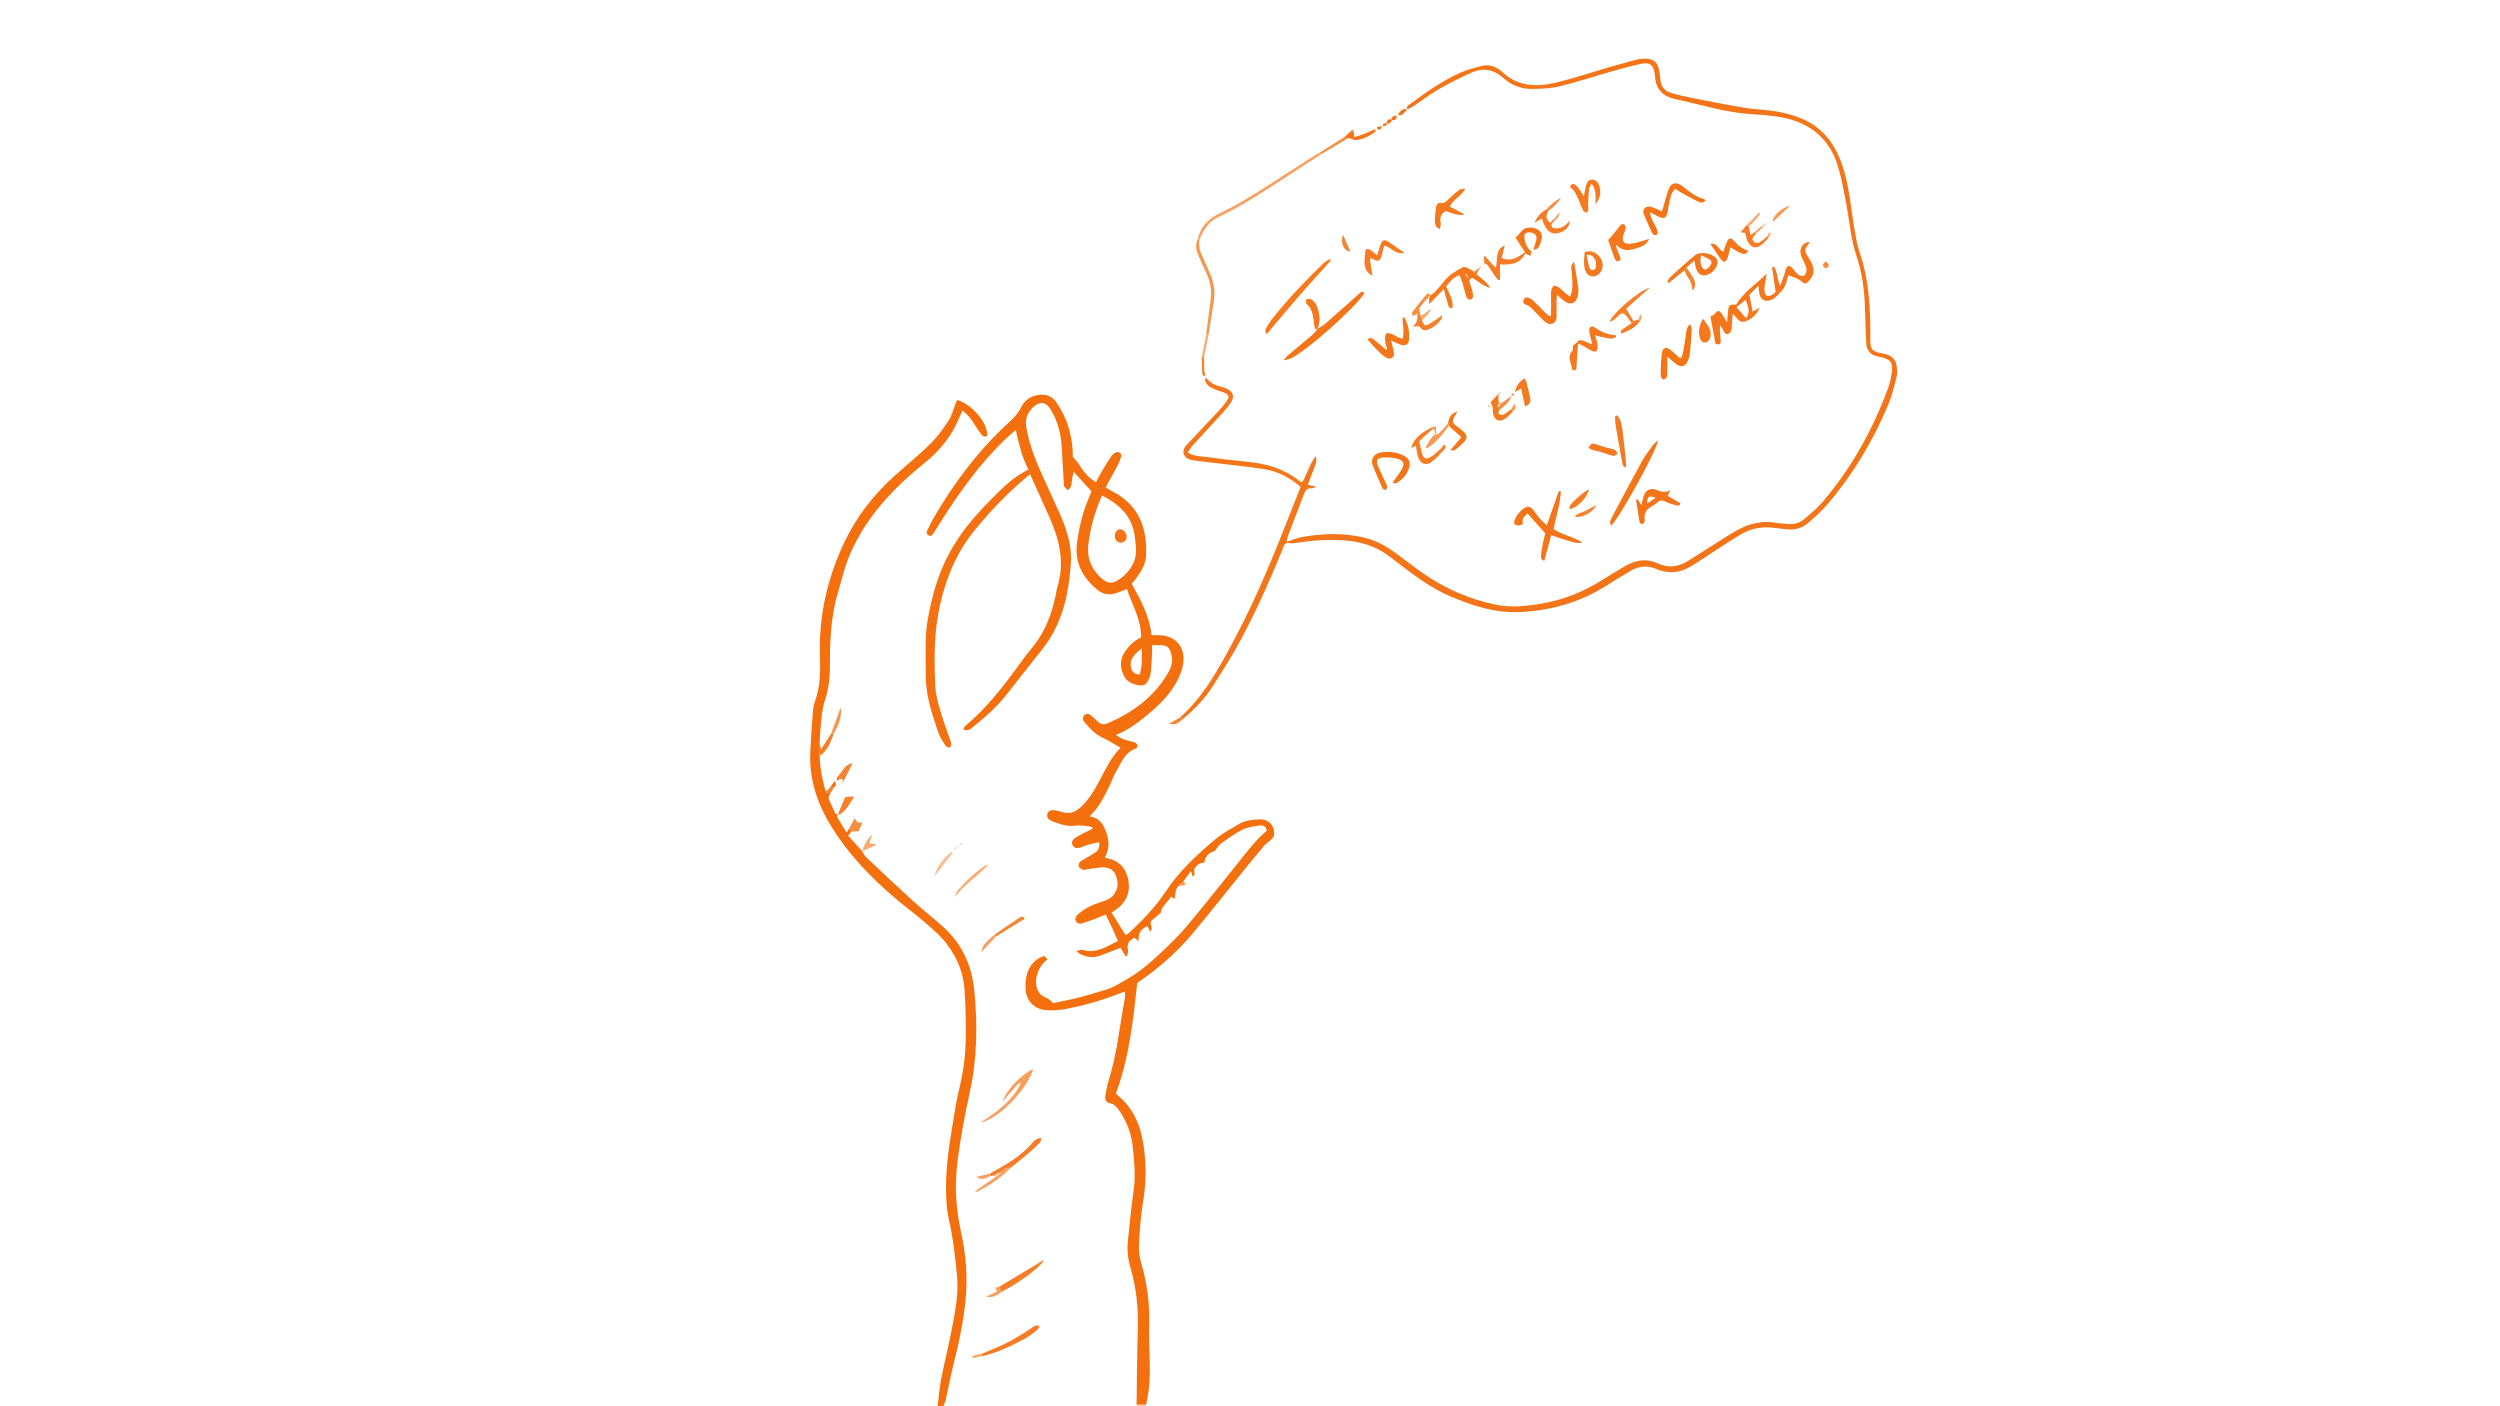 <?xml version="1.0" encoding="UTF-8"?><svg id="Layer_1" xmlns="http://www.w3.org/2000/svg" viewBox="0 0 1920 1080"><defs><style>.cls-1{fill:#f8ab72;}.cls-1,.cls-2,.cls-3,.cls-4,.cls-5,.cls-6,.cls-7,.cls-8,.cls-9,.cls-10,.cls-11,.cls-12,.cls-13,.cls-14,.cls-15,.cls-16,.cls-17,.cls-18,.cls-19,.cls-20,.cls-21,.cls-22,.cls-23{stroke-width:0px;}.cls-2{fill:#f4781c;}.cls-3{fill:#f58431;}.cls-4{fill:#fbd5b9;}.cls-5{fill:#f4791f;}.cls-6{fill:#f7954e;}.cls-7{fill:#f79f5e;}.cls-8{fill:#f47519;}.cls-9{fill:#f8a162;}.cls-10{fill:#f5802a;}.cls-11{fill:#f47518;}.cls-12{fill:#f4781d;}.cls-13{fill:#f4700f;}.cls-14{fill:#f57e27;}.cls-15{fill:#f47a20;}.cls-16{fill:#f79a56;}.cls-17{fill:#f57c23;}.cls-18{fill:#f68e42;}.cls-19{fill:#f57c24;}.cls-20{fill:#f4761a;}.cls-21{fill:#f47111;}.cls-22{fill:#fabe92;}.cls-23{fill:#f4771b;}</style></defs><path class="cls-13" d="M662.22,653.72c.91,1.49,1.56,3.27,2.79,4.43,11.99,11.34,23.98,22.69,36.19,33.79,7.51,6.83,15.56,13.07,23.12,19.85,14.52,13,22.06,29.87,23.93,48.77,2.62,26.43,2.22,52.86-3.6,79.08-3.77,16.99-6.93,34.17-9.19,51.42-2.36,18.05-1.6,36.1,2.39,54.09,3.86,17.41,5.47,35.23,3.71,53.06-1.57,15.89-4.68,31.57-8.66,47.08-2.48,9.66-4.25,19.49-6.44,29.23-.42,1.88-1.33,3.66-2.01,5.48h-4.36c.88-6.99,1.38-14.06,2.73-20.96,2.65-13.54,6.06-26.92,8.6-40.48,2.31-12.29,4.71-24.61,3.66-37.3-1.28-15.4-3.13-30.69-6.57-45.79-1.28-5.6-1.61-11.48-1.85-17.25-.86-20.46,2.59-40.54,5.92-60.6,1.13-6.8,2.26-13.62,3.87-20.32,3.08-12.77,5.04-25.7,5.21-38.8.17-12.7,0-25.44-.88-38.1-.66-9.43-3.28-18.7-8.09-26.93-3.17-5.43-6.88-10.79-11.36-15.15-7.13-6.95-14.89-13.3-22.75-19.46-22.89-17.94-43.56-38-59.22-62.65-11.2-17.63-17.97-36.87-17.09-58.15.44-10.52,1.24-21.02,2.03-31.52.2-2.69.69-5.46,1.61-7.99,4.01-11.01,4.18-22.37,3.79-33.87-1.06-31.1,5.59-60.76,18.93-88.63,9.22-19.26,22.28-36.13,38.28-50.51,9.31-8.36,19.05-16.27,27.96-25.04,5.25-5.17,9.56-11.4,13.67-17.57,2.26-3.38,3.24-7.62,4.79-11.47.59-1.46,1.15-2.92,1.71-4.35,12.04,3.74,23.73,17.91,23.14,27.65-2.02,1.32-3.5.17-4.63-1.3-1.76-2.29-3.43-4.68-4.91-7.17-2.52-4.24-5.56-7.97-9.43-11.06-2.55,5.43-4.62,10.84-7.51,15.76-5.55,9.47-12.87,17.49-21.44,24.41-24.3,19.61-45.45,41.89-57.82,71.1-3.79,8.96-5.96,18.63-8.77,28-5.6,18.67-6.36,37.92-6.31,57.2.03,9.19-1.04,18.04-4.02,26.76-1.39,4.07-1.94,8.49-2.43,12.8-.7,6.13-.98,12.3-1.45,18.46-.2,2.03-.56,4.07-.57,6.1,0,1.58.41,3.16.64,4.74.13,9.02,2,17.76,4.29,26.43.34,2.6,2.45,1.77,3.99,2.06-1.33,1.84-1.91,3.64-.75,5.92,1.63,3.2,2.9,6.58,4.47,9.81.22.46,1.28.52,1.95.77,0,0-.13-.16-.13-.16-.12.79-.6,1.8-.29,2.34,2.05,3.56,4.26,7.03,7.14,11.67.96-1.6,1.5-2.48,2.03-3.37.5.89,1.01,1.78,1.51,2.67-.74.96-1.48,1.93-2.4,3.12,3.65,4,7.26,7.95,10.86,11.91l-.02-.02Z"/><path class="cls-4" d="M880.25,1078.72c.05.43.1.85.14,1.28h-7.63l.11-1.24c2.46-.01,4.92-.03,7.38-.04Z"/><path class="cls-13" d="M880.25,1078.72c-2.46.01-4.92.03-7.38.04.31-19.43.37-38.86.99-58.28.52-16.14-1.27-31.9-5.79-47.37-1.91-6.53-2.61-13.16-1.85-19.94,1.4-12.45,2.34-24.96,4.24-37.33,1.86-12.05.68-23.87-.59-35.8-1.07-10.04-4.78-18.93-10.33-27.19-1.76-2.62-3.71-4.87-7.04-5.57-3.05-.64-4.14-2.86-3.63-5.73.7-3.93,1.35-7.9,2.55-11.69,6.42-20.37,8.41-41.6,12.31-62.46.33-1.75.22-3.57.35-5.87-1.55.52-2.68.85-3.77,1.27-14.07,5.47-28.48,9.8-43.35,12.36-4.43.76-9.07.93-13.56.63-9.09-.6-15.39-7.33-15.77-16.41-.35-8.47,1.09-16.36,8.17-22.08,1.38-1.11,3-2.04,4.66-2.67,1.65-.63,2.04-.24,4.13,2.23-6.49,4.07-10.55,14.47-8.27,21.79,1.05,3.37,3.04,6.08,6.65,7.4,2.05.75,3.89,2.09,5.77,4.32,6.19-1.29,12.44-2.35,18.55-3.92,7.72-1.99,15.36-4.31,22.99-6.65,5.2-1.6,9.66-4.62,14.37-7.28,10.23-5.79,18.97-13.23,27.35-21.19,6.96-6.62,13.9-13.36,20.06-20.71,13.41-16.01,26.31-32.45,39.42-48.71,6.71-8.32,12.99-17.01,21.36-23.84-.44-3.53-2.87-4.47-5.48-4.07-4.43.68-9.16,1.19-13.06,3.15-5.95,2.99-11.39,7.06-16.88,10.91-1.51,1.06-2.42,2.98-3.63,4.48-.39.48-.8,1.15-1.31,1.27-4.59,1.13-6.84,4.23-7.53,8.64-1.4.32-3.02.29-4.1,1.04-1.43.99-2.85,2.43-3.49,3.99-.54,1.31.06,3.09.15,4.66-.47.35-.93.69-1.4,1.04-.41-1.14-.83-2.27-1.49-4.1-2.2,2.97-3.79,5.12-5.38,7.27-1.28,1.31-2.56,2.62-3.84,3.93-3.02,2.55-2.51,6.45-3.26,9.99-1.23-.67-1.99-1.09-2.96-1.62-2.31,4.68-7.46,7.59-7.59,12.28-3.17,2.65-5.69,4.76-7.66,6.41-1.08,3.15,2.15,5.51-.58,8.19-.77-1.55-1.44-2.91-2.17-4.38-4.37,2.32-7.53,5.32-6.53,11.58-1.72-1.24-2.63-1.89-3.5-2.51-3.87,1.97-5.97,4.61-4.85,9.23.36,1.49-.48,3.26-.77,4.91-.37.02-.73.04-1.1.06-1.27-2.16-2.54-4.32-3.83-6.51-5.54,2.13-10.56,4.1-15.62,6-5.26,1.98-10.35,1.23-15.28-1.15-.75-.36-1.35-1.01-3.07-2.35,2.32-.48,3.7-1.23,4.74-.91,10.27,3.2,18.17-2.42,27.21-6.86-1.57-3.56-2.95-6.83-4.45-10.04-1.52-3.29-3.15-6.52-4.97-10.26-2.46,1.02-5.05,2.18-7.69,3.18-3.39,1.28-6.79,2.54-10.26,3.59-1.78.54-3.71.5-4.8-1.46-1.19-2.14-.23-3.87,1.36-5.3,5.23-4.71,11.44-7.65,18.1-9.68,3.52-1.07,6.83-2.23,9.27-5.28,3.87-4.83,3.93-10.1,1.71-15.39-2.03-4.84-6.41-6.18-11.28-5.81-3.59.28-7.15.94-10.73,1.43-1.07.15-2.29.66-3.18.33-1.22-.46-2.63-1.37-3.14-2.47-.4-.86.12-2.56.82-3.4.88-1.05,2.36-1.6,3.59-2.35,2.64-1.59,5.3-3.13,7.91-4.77,2.7-1.69,3.85-4.15,3.32-8.13-2.92.65-5.7,1.15-8.4,1.9-2.09.58-4.07,1.54-6.14,2.21-2.25.73-4.38.56-5.78-1.62-1.17-1.82-.52-4.25,2.16-5.99,3.17-2.05,6.67-3.61,10.06-5.32,1.09-.55,2.27-.92,3.54-2.32-1.43-.44-2.84-1.14-4.29-1.26-3.25-.28-6.6-.74-9.79-.29-6.29.89-11.79-1.41-17.42-3.41-.34-.12-.68-.27-.99-.45-2.05-1.18-3.57-2.78-2.69-5.3.85-2.43,2.99-3.09,5.33-2.74,1.97.29,3.94.72,5.82,1.35,5.4,1.82,9.81.4,14-3.32,6.26-5.56,10.44-12.56,14.33-19.73,4.85-8.93,8.88-18.32,16.66-26.23-4.98-2.85-9.32-5.76-14-7.9-5.7-2.61-9.61-7.08-13.52-11.59-1.9-2.18-1.67-4.5.05-5.79,2.05-1.54,3.75-.53,5.34.89,1.62,1.46,3.22,2.95,4.84,4.4,2.06,1.85,4.35,2.49,7.02,1.35,19.34-8.24,35.7-20.09,46.58-38.52,2.86-4.84,4.33-9.98,2.45-15.63-1.54-4.63-3.06-5.86-7.83-6.02-1.97-.07-3.94-.01-6.69-.01,0,2.42.08,4.35-.02,6.26-.26,5.07-.43,10.15-1,15.19-.24,2.09-1.23,4.17-2.19,6.1-1.13,2.28-3.21,3.75-5.75,3.41-5.16-.69-10.16-2.32-12.65-7.34-3.07-6.21-3.37-12.62.81-18.62,3.15-4.51,6.82-8.5,12.37-10.88.27-13.56-6.81-24.87-10.85-37.18-3.44,1.27-6.41,2.57-9.5,3.44-4.64,1.29-8.91.46-12.8-2.62-12.18-9.67-18.26-21.84-15.91-37.63,1.72-11.54,4.39-22.82,9.07-33.56.72-1.65,1.32-3.34,1.85-4.72-4.53-5.01-8.86-9.78-13.46-14.87-.3.9-.79,1.92-.98,3-.46,2.68-.58,5.45-1.26,8.07-.29,1.13-1.64,1.99-2.51,2.97-.92-1.01-2-1.92-2.69-3.07-.42-.7-.25-1.77-.31-2.68-.53-9.07-1.04-18.13-1.59-27.2-.62-10.3-3-20.1-8.43-28.99-3.86-6.32-8.95-6.61-14.17-1.18-4.23,4.41-5.61,9.12-4.52,15.34,2.07,11.76,6.21,22.75,10.98,33.56,4.62,10.46,9.58,20.78,14.23,31.22,5.52,12.39,9.84,25.34,8.93,38.95-1.61,24-6.62,47.11-22.28,66.58-9.11,11.32-17.99,22.83-26.97,34.26-7.46,9.5-16.45,17.42-25.79,24.96-1.98,1.59-4.09,3.76-7.57,1.87.46-.9.65-1.85,1.22-2.33,16.33-13.63,29.27-30.23,41.65-47.34,3.19-4.41,6.45-8.8,9.94-12.98,9.81-11.76,15.04-25.54,18.15-40.3.49-2.31.74-4.69,1.43-6.93,5.66-18.54,1.29-35.91-6.19-52.89-4.9-11.12-9.98-22.17-14.98-33.25-.42-1.24-.84-2.47-1.27-3.71-4.9-9.18-7.23-19.22-9.64-30.19-2.73,2.38-4.93,4.15-6.97,6.09-20.06,19.02-36.01,41.29-50.72,64.52-1.55,2.45-3.02,4.97-4.68,7.35-1.16,1.67-2.17,4.61-4.85,2.87-2.47-1.6-.59-3.92.3-5.8,1.25-2.62,2.54-5.23,4-7.74,14.59-25.1,31.76-48.25,52.64-68.48,5.12-4.96,10.77-9.04,14.1-15.83,2.44-4.96,6.83-8.88,13.02-9.81,5.95-.89,11.03.57,14.33,5.61,2.96,4.52,5.72,9.31,7.66,14.33,3.49,9.03,5,18.56,4.96,27.5,1.97,2.35,3.75,3.99,4.93,5.99,3.41,5.8,7.63,10.49,12.87,13.52,1.51-2.81,2.95-5.68,4.57-8.44,2.2-3.75,4.45-7.48,6.88-11.09.88-1.32,2.18-2.55,3.57-3.27.93-.48,2.57-.35,3.51.19.65.37,1.13,2.03.87,2.85-.81,2.57-1.85,5.11-3.1,7.5-2.52,4.83-5.24,9.55-7.86,14.32-.26.47-.37,1.02-.74,2.06,1.58.94,3.19,2.02,4.9,2.9,20.28,10.36,26.83,27.98,25.86,49.37-.31,6.73-3.88,12.39-7.8,17.71-.96,1.31-2.1,2.5-3.25,3.85,6.8,12.41,13.71,24.78,15.25,39.55,1.83,0,3.42.01,5,0,12.81-.12,20.88,8.37,19.41,21.17-.5,4.38-2.19,8.8-4.16,12.8-5.5,11.14-14.22,19.65-23.68,27.43-7.16,5.88-14.48,11.54-23.86,15.15,3.67,3.04,7.44,3.93,11.15,4.97,1.21.34,2.56.42,3.63,1.01,2.19,1.21,2.36,3.9.12,4.69-8.12,2.86-10.61,10.42-14.42,16.8-2.32,3.87-3.79,8.24-5.8,12.31-3.93,7.95-7.73,15.99-15.01,22.84,8.38,1.15,11.04,6.91,13.2,13.27,2.15,6.35,1.85,12.44-1.46,18.48,10.27,1.61,16.27,7.28,18.05,17.24,2.04,11.42-3.14,19.23-12.88,24.84,3.63,5.83,7.15,11.47,10.84,17.39,1-.69,2.11-1.26,2.97-2.08,10.18-9.63,19.96-19.62,27.73-31.37,10.45-15.8,24.14-28.56,38.55-40.53,5.4-4.48,11.78-7.81,17.87-11.39,4.99-2.93,10.71-3.48,16.33-3.57,6.82-.11,11.54,5.62,10.45,12.31-.18,1.1-1.06,2.22-1.9,3.03-1.79,1.72-4.04,3-5.63,4.87-5.31,6.21-10.43,12.58-15.58,18.93-12.81,15.81-25.43,31.77-38.42,47.42-12.01,14.47-25.91,26.96-41.42,37.63-.89.61-1.72,1.32-2.07,1.59-3.15,29.21-6.3,57.86-16.45,84.86,11.38,9.04,17.57,20.5,20.25,33.87,3.28,16.35,3.45,32.73.68,49.28-1.82,10.89-2.58,22-3.16,33.05-.25,4.79.54,9.85,1.9,14.48,4.73,16.03,6.46,32.32,5.97,48.99-.27,9.07.27,18.16.46,27.24.23,10.75-.37,21.42-2.84,31.93ZM846.38,380.52c-5.61,12.6-9.08,24.9-10.56,37.78-1.14,9.92,2.18,18.16,9.23,25.02,5.13,4.98,9.11,5.59,14.91,1.37,8.19-5.97,13.3-13.79,12.43-24.48-.23-2.89-.56-5.77-.95-8.65-2.06-15.18-11.72-24.18-25.05-31.04ZM876.79,497.89c-5.33,4.52-9.5,8.16-8.19,14.78.69,3.48,2.88,5.06,6.6,5.47,2.02-6.33,1.88-12.65,1.59-20.24Z"/><path class="cls-8" d="M988.28,416.02c4.12-1.27,8.15-3.03,12.36-3.72,16.61-2.73,33.21-3.29,49.68,1.31,8.38,2.34,15.64,6.7,22.52,11.83,6.56,4.88,13.01,9.91,19.71,14.6,17.02,11.9,35.71,20.07,56.06,24.32,11.76,2.46,23.49,1.23,35.19-.78,16.87-2.9,32.43-9.08,46.86-18.28,5.82-3.71,11.74-7.26,17.71-10.71,7.98-4.6,16.19-5.91,24.96-1.85,7.63,3.53,15.26,2.79,22.41-1.55,5.9-3.57,11.64-7.41,17.48-11.07,6.92-4.34,13.72-8.89,20.85-12.87,9.25-5.17,19.18-7.6,29.89-5.73,3.03.53,6.14.66,9.22.93,4.75.41,9.14-.87,12.69-3.92,4.94-4.25,10.03-8.49,14.23-13.44,21.97-25.89,38.2-55.17,49.93-86.95,1.61-4.37,2.56-9.11,2.99-13.76.56-6.03-1.36-8.19-7.13-9.76-1.4-.38-2.82-.68-4.24-1-5.33-1.21-8.12-4.62-8.37-9.99-.41-8.89-.69-17.79-.98-26.69-.44-13.67-2.02-27.15-6.46-40.19-4.42-12.98-5.4-26.66-7.89-40.03-1.79-9.62-3.52-19.33-6.32-28.68-6.52-21.83-21.83-34.08-43.96-38.03-5.88-1.05-11.87-1.71-17.84-2-13.67-.68-27.02-3.08-40.24-6.47-7.91-2.03-15.89-3.78-23.83-5.64-8.82-2.06-13.89-7.42-14.69-16.59-.09-1.09-.19-2.17-.37-3.25-1-6.11-3.75-8.42-9.8-7.15-7.62,1.6-15.16,3.67-22.65,5.79-13.43,3.81-26.7,8.25-40.26,11.56-6.95,1.69-14.36,1.94-21.57,2.04-8.26.11-15.78-2.9-21.9-8.44-7.51-6.8-15.83-7.95-24.72-3.95-8.58,3.86-17.02,8.11-25.17,12.8-6.59,3.8-12.64,8.54-18.97,12.79-1.44.97-3.08,1.64-4.63,2.44-.24-.56-.84-1.32-.66-1.63.44-.75,1.18-1.37,1.9-1.9,12.73-9.39,25.57-18.65,40.18-24.95,5.11-2.2,10.61-3.68,16.05-4.92,5.02-1.14,9.7.44,13.84,3.5.15.11.3.21.43.34,12.46,12.43,27.62,12.7,43.21,8.83,13.89-3.45,27.51-7.99,41.27-11.99,6.27-1.82,12.58-3.5,18.87-5.24.7-.19,1.4-.42,2.12-.52,10.42-1.32,15.45.32,16.62,12.15.11,1.08.2,2.17.29,3.26.42,5.27,3.09,8.96,8.14,10.46,5.03,1.49,10.17,2.69,15.32,3.71,13.71,2.7,27.41,5.46,41.19,7.73,8.23,1.36,16.67,1.41,24.87,2.87,6.55,1.17,13.13,2.99,19.26,5.56,13.53,5.68,22.7,15.96,28.52,29.34,4.83,11.11,6.87,22.92,8.73,34.77,1.15,7.36,1.97,14.77,3.26,22.1.97,5.53,1.92,11.15,3.75,16.43,6.52,18.83,8.06,38.3,8.22,57.99.03,3.81-.15,7.64.06,11.44.26,4.74,1.73,6.35,6.35,7.55,1.76.46,3.56.73,5.32,1.18,4.66,1.19,7.76,4.03,8.46,8.86.39,2.65.74,5.55.1,8.08-1.86,7.37-3.58,14.89-6.52,21.86-11.7,27.79-27,53.49-46.63,76.45-4.46,5.21-9.64,9.87-14.85,14.36-4.89,4.22-10.84,5.71-17.32,4.8-3.06-.43-6.14-.66-9.2-1.04-8.55-1.05-16.76.24-24.22,4.51-7.08,4.05-13.86,8.64-20.73,13.05-6.11,3.92-12.08,8.06-18.28,11.84-8.6,5.25-17.74,6.24-27.09,2.19-6.95-3.01-13.42-2.23-19.73,1.59-6.37,3.86-12.8,7.61-19.08,11.6-19.99,12.68-42.07,18.74-65.45,19.91-18.89.94-36.58-4.68-53.74-12.05-13.13-5.64-24.7-13.8-35.97-22.42-3.9-2.98-7.76-6.01-11.7-8.92-10.11-7.47-21.65-10.82-34.03-11.66-12.94-.88-25.76.11-38.54,2.18-1.69.27-3.48-.11-5.23-.19,0-.34-.04-.68-.1-1.01Z"/><path class="cls-20" d="M988.28,416.02c.06.33.09.67.1,1.01-2.55.76-2.71,3.2-3.49,5.13-10.87,26.7-22.67,52.96-36.91,78.05-5,8.82-10.59,17.3-15.96,25.91-6.39,10.24-14.64,18.79-23.96,26.36-.55-.53-1.1-1.06-1.65-1.6,18.52-16.55,29.91-38.12,41.4-59.52,17.53-32.67,31.26-67.04,44.77-101.5,2.05-5.23,4.14-10.44,6.3-15.87-8.03-6.99-17.08-11.89-27.47-13.59-11.44-1.87-23.01-2.97-34.52-4.38-5.94-.73-11.9-1.29-17.82-2.15-3.73-.54-8.18-.76-9.77-4.78-1.78-4.49,2.11-7.36,4.73-10.21,7.11-7.76,14.45-15.31,21.62-23.03,2.34-2.52,4.62-5.14,6.58-7.96,2.19-3.14,1.64-4.76-1.93-6.3-2.49-1.07-5.2-1.64-7.67-2.75-3.16-1.41-6.24-3.11-7.24-6.81-.16-.58.52-1.38.81-2.08,2.67,3.61,6.29,5.68,10.6,6.78,2.1.53,4.22,1.19,6.13,2.19,4.06,2.13,5.15,5.67,2.79,9.59-1.67,2.78-3.78,5.35-5.96,7.75-7.69,8.47-15.54,16.81-23.25,25.27-1.53,1.68-2.72,3.68-4.24,5.78,3.17,2.52,6.47,2.73,9.61,3.12,12.25,1.52,24.5,3.06,36.78,4.28,14.59,1.45,28.09,5.57,39.65,14.95.4.33.97.45,1.7.77,4.02-6.09,5.25-13.69,10.56-20.11,1.32,4.9-1.09,8.13-2.21,11.56-1.12,3.41-2.54,6.71-3.96,10.43,2.15.48,3.83.86,6.75,1.52-2.02.67-2.9,1.27-3.73,1.19-3.29-.3-4.79,1.28-5.89,4.25-3.97,10.72-8.22,21.34-12.28,32.03-.56,1.47-.65,3.12-.95,4.69Z"/><path class="cls-21" d="M789.84,360.38c.42,1.24.84,2.48,1.27,3.71-15.37,12.73-29.23,26.91-41.94,42.32-14.11,17.09-22.36,36.61-27.2,58.04-4.74,21-4.71,42.18-3.61,63.4.35,6.78,2.55,13.53,4.47,20.13,2.13,7.31,4.97,14.4,7.35,21.64.39,1.19.55,3.18-.12,3.83-1.49,1.44-3.27.23-4.13-1.12-1.94-3.04-4.02-6.14-5.19-9.5-5.02-14.4-9.89-28.81-9.75-44.42.13-14.33-.98-28.71,1.55-42.93,3.13-17.58,7.91-34.67,16.43-50.51,8.16-15.18,19.12-28.23,31.17-40.38,7.53-7.59,14.86-15.48,24.27-20.91,1.83-1.06,3.63-2.19,5.44-3.29Z"/><path class="cls-9" d="M1014.72,118.43c-9.85,6.41-19.67,12.86-29.55,19.21-16.13,10.38-32.06,21.09-49.56,29.15-7.41,3.41-11.37,9.8-14.26,17.04-.52-.03-1.05-.05-1.57-.08,2.05-9.17,7.73-15.48,15.98-19.45,14.6-7.02,28.31-15.54,41.87-24.32,10.06-6.51,20.11-13.03,30.19-19.51,1.82-1.17,3.76-2.15,5.64-3.22.42.39.84.78,1.26,1.17Z"/><path class="cls-7" d="M752.91,862.22c12.53-8.13,24.66-16.66,31.33-30.7-3.52.89-4.99,4.15-7.25,6.44-2.25,2.28-4.19,4.88-6.83,8.01,1.92-8.06,14.42-21.03,23.33-24.96-3.28,13.45-25.49,38.19-40.58,41.21ZM786.2,829.11c.11-.1.3-.19.3-.3,0-.1-.17-.22-.27-.33-.11.15-.22.3-.33.45.1.06.2.12.3.18Z"/><path class="cls-6" d="M919.78,183.75c.52.03,1.05.05,1.57.08-.97,3.86-.34,7.52,1.27,11.1,2.3,5.11,4.54,10.26,6.76,15.41,2.78,6.45,3.99,13.16,2.95,20.15-1.3,8.76-2.71,17.5-4.07,26.25-.64,0-1.27,0-1.91,0,1.14-8.79,2.17-17.6,3.44-26.38,1.04-7.25-.26-14.05-3.29-20.62-2.05-4.44-4.09-8.88-6.03-13.37-1.77-4.09-2.66-8.29-.69-12.61Z"/><path class="cls-17" d="M753.96,1039.77c2.99-1.27,5.96-2.59,8.97-3.81,10.3-4.18,19.91-9.59,29.07-15.89,1.62-1.11,3.27-3.1,6.48-1.58-.93,1.3-1.5,2.6-2.49,3.36-2.86,2.22-5.72,4.55-8.89,6.25-10.56,5.65-21.3,10.92-33.12,13.53,0-.62-.02-1.24-.03-1.86Z"/><path class="cls-19" d="M760.46,901.22c3.15-1.79,6.33-3.54,9.45-5.38,7.99-4.72,15.61-9.89,21.87-16.92,1.9-2.13,3.8-4.88,8.06-4.84-.49,1.46-.54,2.82-1.24,3.51-3.08,3.06-6.27,6.02-9.58,8.83-4.26,3.63-8.67,7.08-13.02,10.61-2.37-.68-4.24.12-5.75,1.96-.38.36-.76.71-1.14,1.07l.03-.03c-1.54.61-3.08,1.23-4.62,1.84.07.69.15,1.38.22,2.08l-.16-.05c-1.08-2.28-2.75-.56-4.16-.62,0-.69.02-1.37.03-2.06Z"/><path class="cls-14" d="M767.01,988.45c11.33-6.82,22.66-13.64,34-20.44.05-.03.27.22.4.33-2.93,5.26-18.29,16.62-32.21,23.84-.73-1.24-1.47-2.49-2.2-3.73Z"/><path class="cls-10" d="M643.38,625.4s.13.16.13.16c1.69-4.1,3.26-8.26,5.13-12.27.7-1.5,1.03-1.35,7.4-1.55-3.35,5.28-5.85,10.55-11.08,13.76-.37.23-1.05-.06-1.58-.1Z"/><path class="cls-1" d="M733.22,689.13c.74-1.74,1.11-3.79,2.27-5.17,6.23-7.34,13.3-13.82,21.2-19.36.51-.35,1.21-.42,2.09-.25-8.19,8.55-18.32,15.05-25.56,24.77Z"/><path class="cls-3" d="M763.65,717.91c6.26-4.3,12.48-8.67,18.83-12.83,1.32-.87,3.27-1.97,4.55.5-7.44,4.59-14.77,9.1-22.09,13.61-.43-.43-.86-.85-1.29-1.28Z"/><path class="cls-14" d="M629.57,580.57c-.23-1.58-.65-3.16-.64-4.74.01-2.04.36-4.07.57-6.1.26,1.49.52,2.98,1.01,5.82,3.1-4.83,5.51-8.58,7.92-12.33.67-.02,1.33-.04,2-.06-2.41,6.56-4.69,13.2-10.86,17.42Z"/><path class="cls-9" d="M770.25,899c1.51-1.84,3.38-2.64,5.75-1.96-7.16,7.63-15.91,13.06-24.96,18.08-.49.27-1.27.04-2.61.04,5.79-4.03,10.97-7.64,16.16-11.26,0,0,.16.05.16.05.34-.24.68-.48,1.02-.72,1.13-1.06,2.25-2.13,3.38-3.19,0,0-.03.03-.03.03.38-.36.76-.71,1.14-1.07Z"/><path class="cls-3" d="M646.62,592.32c1.81-2.79,3.74-5.44,8.29-6.25-2.92,5.75-5.46,10.77-8.18,16.12.27-1.12.63-1.91.62-2.69-.02-1.72-1.2-1.37-2.28-1.11-.72-.46-1.45-.93-2.17-1.39.96-1.2,1.92-2.41,2.88-3.61.31.56.61,1.12.92,1.68.29-.21.84-.5.81-.61-.23-.74-.58-1.44-.89-2.15Z"/><path class="cls-18" d="M653.77,638.72c-.5-.89-1.01-1.78-1.51-2.67,1.44-2.64,2.88-5.28,4.32-7.92.77,2.74,2.18,4.25,5.73,3.61-1.26,2.93-2.07,4.82-2.85,6.63-2.18.13-3.94.24-5.7.35Z"/><path class="cls-8" d="M1055.96,99.18c.15.68.62,1.82.39,1.99-4.41,3.16-9.14,5.8-14.61,6.38-1.71.18-3.55-.89-6.24-1.64-.13.08-1.17.72-2.2,1.36-.12-.76-.24-1.52-.37-2.28,1.48-1.39,2.96-2.78,4.44-4.16.75,0,1.5.01,2.25.02.14,1.22.28,2.44.51,4.4,2.33-.7,4.51-1.21,6.56-2.02,3.14-1.24,6.19-2.69,9.27-4.05Z"/><path class="cls-6" d="M640.43,563.16c-.67.02-1.33.04-2,.06,2.29-6.35,4.58-12.71,7.17-19.91,1.2,5.64-.89,12.88-5.18,19.85Z"/><path class="cls-18" d="M1032.93,104.99c.12.76.24,1.52.37,2.28-6.19,3.72-12.38,7.44-18.57,11.16-.42-.39-.84-.78-1.26-1.17,6.49-4.09,12.98-8.18,19.47-12.27Z"/><path class="cls-1" d="M662.24,653.74c1.25-4.98,3.72-9.33,7.72-13.05-.74,2.2-1.47,4.4-2.35,7.03,1.66.17,3.23.33,4.8.48.07.31.15.62.22.93-3.47,1.53-6.94,3.06-10.41,4.59,0,0,.02.02.02.02Z"/><path class="cls-22" d="M731.97,653.82c-.46.96-.64,1.62-1.02,2.11-4.32,5.63-8.67,11.23-13.19,17.07.93-6.55,8.02-16.2,14.21-19.18Z"/><path class="cls-1" d="M926.36,256.73c.64,0,1.27,0,1.91,0-1.18,5.87-2.37,11.74-3.55,17.61-.58-.04-1.17-.08-1.75-.11l3.4-17.51Z"/><path class="cls-7" d="M767.01,988.45c.73,1.24,1.47,2.49,2.2,3.73-3.37,2.67-6.93,4.78-11.77,3.64,2.77-1.35,5.54-2.71,8.33-4.07-.59-1.05-1.01-1.81-1.63-2.93,1.17-.15,2.02-.27,2.87-.38Z"/><path class="cls-7" d="M763.65,717.91c.43.43.86.85,1.29,1.28-3.65,3.92-7.3,7.84-11.24,12.08.36-4.37,2.71-7.41,9.95-13.37Z"/><path class="cls-9" d="M760.46,901.22c0,.69-.02,1.37-.03,2.06-3.45,1.65-6.89,3.6-10.5.51,3.64-.89,7.08-1.73,10.53-2.56Z"/><path class="cls-3" d="M906.41,550.89c.55.53,1.1,1.06,1.65,1.6-2.55,2.43-5.18,4.62-10.18,3.33,3.42-1.97,5.97-3.45,8.53-4.93Z"/><path class="cls-3" d="M922.96,274.23c.58.04,1.17.08,1.75.11.07,3.6.15,7.2.22,10.79-.58.06-1.17.13-1.75.19-.07-3.7-.15-7.4-.22-11.1Z"/><path class="cls-1" d="M753.96,1039.77c0,.62.02,1.24.03,1.86-2.34.51-4.69,1.01-7.03,1.52l-.29-1.18c2.1-1.64,4.69-1.94,7.29-2.19Z"/><path class="cls-16" d="M905.38,680.27c1.28-1.31,2.56-2.62,3.84-3.93.39,1.06.78,2.12,1.17,3.18-.95.25-1.9.57-2.87.73-.7.12-1.43.02-2.15.02Z"/><path class="cls-3" d="M637.84,609.06c-1.53-.29-3.64.54-3.99-2.06,2.57,1.12,2.38-1.9,3.8-2.52.91.16,1.82.33,2.72.49-.85,1.36-1.69,2.72-2.54,4.08Z"/><path class="cls-8" d="M1080.53,84.48c-1.28,1.27-2.56,2.55-3.85,3.82-.79.04-1.58.09-3.07.17,1.33-3.25,3.34-4.53,5.98-5,.25-.04.62.66.94,1.01Z"/><path class="cls-8" d="M1069.04,92.11c-1.12,2.82-2.25,3.39-4.36,2.18,1.17-2.79,2.26-3.34,4.36-2.18Z"/><path class="cls-13" d="M640.38,604.98c-.91-.16-1.82-.33-2.72-.49,1.03-1.41,2.07-2.81,3.38-4.6,1.92,2.72.42,3.86-.66,5.09Z"/><path class="cls-22" d="M736.4,649.26c.61-.7,1.22-1.39,1.82-2.09.24.28.49.55.73.83l-2.48,1.34-.08-.08Z"/><path class="cls-8" d="M1072.9,89.93c-.87,1.47-1.68,3.04-3.87,2.18-1.27-1.5.11-2.03,1.03-2.62,1.01-.64,2.14-1.31,2.84.44Z"/><path class="cls-13" d="M646.62,592.32c.31.71.66,1.41.89,2.15.03.11-.53.4-.81.61-.31-.56-.61-1.12-.92-1.68.28-.36.56-.72.84-1.08Z"/><path class="cls-8" d="M1064.67,94.29c.78,1.81.64,1.98-2.19,2.76-.24-.52-.48-1.03-.71-1.55.97-.41,1.93-.81,2.9-1.22Z"/><path class="cls-8" d="M1060.89,98.69c-1.49.71-3.2,2.08-3.35-1.14,1.21-.24,2.43-.47,3.64-.71-.1.62-.2,1.23-.29,1.85Z"/><path class="cls-13" d="M642.91,597.01c.72.46,1.45.93,2.17,1.39-.83.46-1.66.92-2.49,1.38.11-.93.21-1.85.32-2.78Z"/><path class="cls-20" d="M923.18,285.33c.58-.06,1.17-.13,1.75-.19.25,1.09.5,2.18.75,3.27-1.99.35-2.05.28-2.5-3.09Z"/><path class="cls-22" d="M734.36,651.56c-.39.32-.78.64-1.17.96-.17-.2-.34-.41-.5-.61.45-.22.91-.43,1.36-.65,0,0,.31.3.31.3Z"/><path class="cls-19" d="M1039.62,100.84c-.75,0-1.5-.01-2.25-.02.76-1.35,1.51-1.65,2.25.02Z"/><path class="cls-22" d="M736.48,649.33c-.35.38-.7.75-1.06,1.13,0,0-.22-.22-.22-.22.4-.33.8-.66,1.2-.99,0,0,.08.08.08.08Z"/><path class="cls-22" d="M734.04,651.25c.39-.34.78-.67,1.16-1.01,0,0,.21.21.21.22-.35.37-.71.73-1.06,1.1,0,0-.31-.3-.31-.3Z"/><path class="cls-23" d="M1363.68,224.23c-.98-6.73-1.87-12.91-2.77-19.09.5-.13,1.01-.26,1.51-.38,2.71,4.06,2.31,9.33,4.81,14.81,1.25-3.51,2.19-6.05,3.06-8.62.46-1.37.72-2.82,1.23-4.17,1.16-3.08,2.86-3.35,5.15-.81,1.09,1.21,1.97,2.61,3.1,3.78,1.57,1.62,3.39,2.77,5.97,1.9,2.3-2.58,2-5.49.63-8.49-.98-2.14-2.14-4.22-2.96-6.42-1.64-4.37-.35-8.19,3.42-10.35.67-.38,1.62-.25,3.3-.47-1.1,1.5-1.68,2.31-2.28,3.1-1.63,2.14-1.65,4.3-.25,6.57,1.24,2.01,2.5,4.01,3.58,6.1,2.69,5.22,2.1,9.75-1.93,13.98-1.59,1.67-2.86,3.28-5.65.47-2.35-2.36-6.3-3.11-9.97-4.77-.37,1-1.09,2.23-1.28,3.55-.86,5.8-4.72,9.6-8.7,13.31-1.04.96-2.35,1.77-3.67,2.25-4.55,1.65-7.98-.39-8.81-5.13-.28-1.57-.36-3.17-.66-6-2.8,2.87-4.87,5-6.95,7.13.81,4.28,1.58,8.33,2.44,12.88,2-1.11,3.74-2.08,5.47-3.05-1.89,4.56-5.15,7.81-9.3,9.8-4.21,2.01-6.35,1.05-9.23-2.92-.49-.68-.92-1.39-2.26-1.94-.19,2.97-.35,5.95-.6,8.92-.12,1.44-.13,3-.72,4.26-.45.97-1.62,1.97-2.65,2.2-.71.16-2.01-.79-2.5-1.58-1.03-1.65-1.7-3.52-3.31-5.24,0,1.38-.05,2.77.01,4.15.07,1.63.38,3.26.34,4.88-.04,2.01,1.37,5.16-1.37,5.63-3.44.58-2.74-3.08-3.18-5.12-1.18-5.47-2.11-11-3.1-16.25,1.18-.66,2.53-.99,3.15-1.84,2.25-3.06,3.42-3.27,5.6-.34,1.26,1.69,2.23,3.6,4.03,6.57.35-3.8.53-6.39.83-8.96.51-4.41,1.17-4.88,6.21-4.5,5.39-9.7,15.01-15.29,23.42-23.94-.61,3.45-1.02,5.53-1.32,7.63-.23,1.61-.48,3.25-.43,4.87.16,4.66,2.38,5.92,6.28,3.59,1.05-.63,1.9-1.6,2.32-1.97ZM1341.1,244.47c3.76-5.77.75-9.66-.29-14.26-2.55,2.03-4.59,3.66-7.16,5.71,2.25,2.59,4.51,5.18,7.45,8.56Z"/><path class="cls-8" d="M1169.64,402.47c-1.42.51-2.26,1-3.13,1.07-2.79.23-4.4-1.5-3.38-3.93,1.71-4.07,4.36-7.56,8.24-9.84,2.49-1.46,4.59-.21,6.19,1.75,1.72,2.1,3.1,4.48,4.87,6.54,1.58,1.85,3.47,3.44,5.47,5.37,3.22-9.15,6.18-17.6,9.19-26.03.06-.15.64-.12,1.64-.28-.43,10.05-3.6,19.43-5.61,29.16,6.83,4.75,15.36,5.72,22.06,10.49-4.31.85-8.12-.69-11.96-1.82-3.8-1.12-7.53-2.46-11.88-3.89-1.79,6.65-3.51,13.01-5.27,19.55-2.39-.21-2.72-2.22-2.52-4.23.3-3.05.84-6.09,1.43-9.11.55-2.82,1.31-5.6,1.8-7.66-4.79-5.35-9.1-10.16-13.65-15.25-2.38,1.96-4.62,4.05-3.48,8.1Z"/><path class="cls-20" d="M1205.96,227.75c2.58-6.72,1.54-12.87,1.11-18.99-.1-1.44-.5-2.92-.31-4.32.14-1.02,1.03-1.94,2.05-3.73,1.24,7.39,2.43,13.69,3.27,20.03.3,2.28.08,4.75-.47,7-1.31,5.36-5.39,6.84-9.9,3.69-1.91-1.34-3.58-3.03-5.82-4.95-.2,1.45-.48,2.56-.49,3.67-.02,3.81.08,7.62.1,11.43.01,2.79-.15,5.65-3.19,6.91-2.79,1.16-4.99-.62-6.81-2.31-3.18-2.96-6-6.29-9.12-9.32-1.2-1.17-2.69-2.3-4.25-2.79-1.76-.56-2.51-1.45-2.18-3.09.37-1.86,1.77-2.99,3.59-2.39,1.65.55,3.27,1.59,4.56,2.78,2.66,2.46,5.05,5.21,7.63,7.77,1.34,1.33,2.84,2.48,4.27,3.72.39-.17.78-.35,1.17-.52.03-4.27.06-8.54.08-12.81,0-2-.25-4.03.07-5.98.24-1.45.91-3.54,1.94-3.95,1.09-.43,3.04.5,4.26,1.35,1.91,1.35,3.49,3.16,5.28,4.7.78.67,1.73,1.16,3.17,2.1Z"/><path class="cls-2" d="M1098.59,226.69c1.12-.78,2.42-1.4,3.33-2.38,2.44-2.63,4.86-5.31,7.01-8.17,3.74-4.96,9.01-7.85,14.21-10.79.87-.49,2.49-.22,3.53.23,1.96.85,3.74,2.09,5.6,3.17.69.75,1.39,1.5,2.08,2.26,3.42,2.76,7.13,5.25,10.31,10.11-6.34-1.43-9.61-5.69-14.04-7.64-1.73.58-2.56,1.49-1.96,3.27.53,1.54,1.05,3.09,1.51,4.66.36,1.22.76,2.45.89,3.7.21,1.92.87,4.38-1.83,4.95-2.28.48-2.98-1.68-3.5-3.41-.93-3.11-1.6-6.29-2.55-9.39-.6-1.97-1.51-3.85-2.38-6.01-5,1.86-7.43,5.4-10.15,8.77,2.28,5.37,5.59,10.31,4.9,16.36-2.33.63-2.9-.35-3.32-2-.96-3.78-2.11-7.51-3.47-12.24-3.97,4.09-7.17,7.38-11.02,11.35-.13-1.97-.2-2.94-.26-3.91,0,0-.05.02-.05.02.36-.95.73-1.89,1.09-2.84,0,0,.06-.04.06-.04ZM1127.35,213.69q.32-2.35-2.15-3.58c.86,1.44,1.37,2.29,2.15,3.58Z"/><path class="cls-11" d="M1011.96,252.29c1.64-.95,3.49-1.67,4.9-2.89,8.76-7.63,17.41-15.39,26.14-23.07,1.35-1.19,2.59-3.28,4.91-1.47-2.3,5.99-32.3,34.16-48.18,45.11-3.9,2.69-7.58,6.07-13.89,6.67,1.49-1.78,2.12-2.79,2.99-3.52,6.53-5.49,13.16-10.87,19.63-16.43,1.4-1.2,2.34-2.96,3.49-4.46,0,0,.02.06.02.06Z"/><path class="cls-8" d="M1309.96,153.96c-1.88,2.17-4.14,1.67-6.04.77-4.07-1.93-7.99-4.19-11.94-6.37-1.84-1.02-3.6-2.17-5.45-3.28-3.51,3.4-3.73,7.53-4.7,11.3-.63,2.45-.74,5.04-1.34,7.5-.84,3.44-2.81,4.33-6.09,2.82-2.13-.97-4.16-2.15-7.12-3.7.24,6.75,6.13,10.91,5.81,16.85-2.58,1.56-3.76.17-4.55-1.54-2.19-4.77-4.42-9.55-6.29-14.45-1.17-3.07,2-6.02,5.5-5.08,2.76.75,5.36,2.13,8.67,3.49.82-2.84,1.57-5.56,2.39-8.25.95-3.12,1.71-6.33,3-9.31,1.78-4.1,4.97-4.95,8.91-2.69,1.09.63,2.09,1.44,3.08,2.23,4.56,3.61,9.13,7.2,14.96,8.64.43.1.74.66,1.19,1.08Z"/><path class="cls-11" d="M1273.45,338.09c-1.21,8.44-30.58,61.17-36.18,65.63-.32-1.06-.96-2.03-.77-2.79.39-1.56,1.15-3.05,1.91-4.48,7.48-14.08,14.89-28.2,22.58-42.17,2.43-4.42,5.6-8.44,8.55-12.56.78-1.09,1.98-1.87,3.92-3.63Z"/><path class="cls-11" d="M1280.51,273.84c0,4.41.16,7.97-.06,11.52-.13,2.19.49,5.05-2.5,5.97-1.73.53-2.7-1.67-2.54-6.14.16-4.52.28-9.06.84-13.54.6-4.81,3.34-5.76,7.02-2.68,2.21,1.86,4.31,3.85,6.5,5.74.23.2.67.14,1.33.25,1.97-4.05,2-8.59,2.92-12.93.89-4.18.44-8.86,3.1-12.51.46.04.92.07,1.38.11.26,1.29.79,2.6.72,3.87-.34,5.96-.76,11.92-1.35,17.86-.19,1.95-.77,3.93-1.54,5.74-1.88,4.48-5.15,5.39-9.02,2.52-2.15-1.59-4.1-3.46-6.81-5.78Z"/><path class="cls-11" d="M1069.47,370.68c2.08-2.92,3.75-5.21,5.36-7.54,5.03-7.29,3.79-10.22-4.92-11.46-2.33-.33-4.71-.51-7.06-.39-5.26.27-6.47,2.35-4.34,7.07,1.94,4.3,3.93,8.58,5.88,12.87.38.83.96,1.69.95,2.52-.01.92-.6,1.83-.94,2.75-.77-.31-1.55-.6-2.32-.93-.14-.06-.24-.27-.31-.44-2.63-6.17-5.51-12.25-7.79-18.55-1.44-3.97,1.65-8.42,6.18-9.1,6.2-.93,12.36-.44,18.05,2.52,3.87,2.01,5.23,4.93,4.06,9.07-1.55,5.51-5.27,9.39-10.16,12.19-.33.19-.98-.2-2.65-.59Z"/><path class="cls-8" d="M1257.42,383.17c1.04,1.53,1.91,2.83,3.18,4.69.61-2.56.97-4.6,1.59-6.56,1.5-4.76,4.99-6.86,9.68-5.13,3.65,1.35,6.97,2.63,11,.29-.64,1.33-1.29,2.66-2.14,4.41,3.13,1.78,6.37,3.63,9.76,5.56-.36,1.89-1.79,2.12-3.22,1.7-2.94-.87-5.95-1.72-8.68-3.06-2.13-1.05-3.69-.97-5.42.52-1.23,1.06-2.51,2.16-3.95,2.88-4.53,2.26-6.86,5.63-6.09,10.82.08.52.1,1.2-.17,1.59-.47.67-1.16,1.61-1.79,1.63-.66.02-1.8-.8-1.94-1.43-.63-2.82-.97-5.71-1.42-8.58-.44-2.83-.89-5.66-1.31-8.49-.01-.09.23-.22.93-.84ZM1271.63,382.28c-5.61-1.85-6.39-1.21-6.58,4.37,2.32-1.54,4.45-2.96,6.58-4.37Z"/><path class="cls-20" d="M1065.01,267.35c-.46-2.11-1.17-4.21-1.31-6.35-.1-1.64.04-3.74,1-4.83.58-.66,2.99-.04,4.43.44,1.52.51,2.82,1.61,4.29,2.3,1.08.51,2.27.76,3.81,1.26,1.27-5.67.2-10.98-.18-16.22.94,0,1.48-.13,1.56.02,3.15,5.31,3.98,11.18,3.49,17.15-.29,3.48-2.96,4.83-6.33,3.65-2.19-.77-4.26-1.89-7.35-3.29.68,2.89,1.22,5.04,1.7,7.2.46,2.11,1.26,4.43-.89,6.01-2.13,1.57-4.18.36-5.97-.92-5.03-3.58-8.74-8.43-13.02-13.07,2.3-2.04,3.81-.75,5.14.3,2.98,2.34,5.85,4.83,8.77,7.25.38.08.77.17,1.15.26-.1-.39-.19-.78-.29-1.18Z"/><path class="cls-12" d="M1225.46,259.45c.47,1.37,1.2,2.71,1.33,4.11.17,1.86.56,4.25-.37,5.53-1.4,1.93-3.64.54-5.38-.42-1.9-1.05-3.72-2.24-5.61-3.3-.9-.51-1.9-.84-3.5-1.54-.39,5.63-.76,10.75-1.1,15.88-.07,1.08.14,2.19-.07,3.24-.12.59-.83,1.49-1.27,1.49-.76,0-2.15-.57-2.18-.96-.27-4.53-4.19-9.1.03-13.64.45-.48.84-1.4.7-1.97-.95-3.6,3.13-3.89,4.13-6.24.19-.45,2.38-.36,3.51-.02,1.89.56,3.67,1.52,5.49,2.31,1.45.76,1.92.43,1.3-1.15-.65-2.79-1.55-5.55-1.89-8.38-.39-3.29,1.6-4.75,4.21-2.93,4.92,3.42,10.15,5.74,16.27,6.07.04.4.08.8.12,1.19-1.33.5-2.72,1.54-3.97,1.39-3.51-.43-6.97-1.36-10.45-2.08-.52-.27-1.04-.54-1.55-.82.08.75.17,1.49.25,2.24Z"/><path class="cls-2" d="M1021.61,200.58c-8.24,9.18-16.59,18.27-24.69,27.58-8.06,9.26-15.86,18.74-23.78,28.12-.38-.15-.76-.29-1.14-.44,0-1.08-.38-2.36.07-3.2,1.38-2.54,2.9-5.05,4.68-7.32,11.99-15.34,25.43-29.35,39.4-42.87,1.28-1.24,2.92-2.1,4.39-3.14.36.42.72.84,1.08,1.27Z"/><path class="cls-23" d="M1241.65,190.77c.73,1.84,1.42,3.7,2.19,5.52.65,1.54,1.52,3.3-.58,4.17-2.07.85-2.89-1.09-3.43-2.55-1.76-4.72-3.36-9.5-4.79-13.59,1.6-1.78,2.83-3.03,3.93-4.38,1.92-2.36,3.66-4.88,5.7-7.13.53-.59,2.41-.87,2.81-.46.72.75,1.17,2.16,1.04,3.22-.17,1.39-1.1,2.66-1.53,4.04-1.83,5.82-.28,8.03,5.69,7.52,3.01-.26,5.95-1.33,8.91-2.11,1.33-.35,2.61-.9,4.98-1.73-1.83,4.46-4.96,5.79-8.04,6.83-5.16,1.74-10.44,3.47-15.5-.41-.44-.49-.88-.98-1.32-1.47-.21.07-.43.14-.64.22.19.78.38,1.55.57,2.33Z"/><path class="cls-20" d="M1293.68,207.7c-1.97,1.52-3.95,3.03-5.9,4.58-2.09,1.66-4.14,3.36-6.2,5.05-.35-.25-.7-.51-1.05-.76.56-1.1.87-2.48,1.73-3.25,6.41-5.85,12.79-11.75,19.47-17.28,3.63-3.01,12.69-1.71,15.81,1.78.58.65,1.09,1.47,1.34,2.31,1.2,3.94-3.3,9.91-8.33,11.13-4.15,1.01-7.19-1.29-8.32-6.32-.3-1.35-.54-2.72-.97-4.89-2.36,2.12-4.21,3.78-6.05,5.44-.51.74-1.02,1.48-1.53,2.22ZM1306.34,195.92c-.18,2.79-.63,4.44-.29,5.91.42,1.76,1.11,4.24,2.41,4.84,2.18,1.01,3.83-1.14,5.15-2.87,1.36-1.79.99-3.44-.8-4.57-1.74-1.1-3.66-1.9-6.47-3.31Z"/><path class="cls-2" d="M1113.4,158.65c3.9,2.04,7.52,3.94,11.22,5.88q-2.7,1.93-14.27-2.42c-3.69,1.93-4.74,4.92-3.93,8.94.28,1.4-.27,2.98-.48,4.88-4.16-1.37-3.73-4.5-3.87-6.89-.17-2.99.53-6.01.69-9.03.14-2.57,1.33-4.55,3.86-4.17,2.95.44,4.25-1.36,5.95-2.91,2.54-2.31,4.99-4.73,7.72-6.8,1.29-.98,3.12-1.24,5.05-1.31-2.61,5.65-8.95,7.78-11.93,13.84Z"/><path class="cls-5" d="M1225.15,156.73q1.26-11.1-2.9-15.71c-.71,1.6-1.67,2.9-1.83,4.29-.44,3.93-.6,7.9-.77,11.85-.05,1.25.43,2.55.25,3.77-.13.9-.95,1.7-1.46,2.54-.85-.53-2.07-.87-2.48-1.64-1.18-2.23-1.99-4.64-3.01-6.96-1.79-4.09-3.08-8.49-7.16-11.05.74-2.47,2.13-3.29,4.08-1.87,1.27.93,2.27,2.3,3.21,3.6,1.03,1.41,1.85,2.95,3.32,5.33.63-3.2.95-5.47,1.54-7.67.66-2.48,1.48-5,4.64-5.28,2.52-.22,5.02,2.05,5.9,5.44,1.29,5.01.23,9.51-3.33,13.35Z"/><path class="cls-19" d="M1140.05,202.34c-.16-1.73-.32-3.45-.48-5.18l.83-.56c2.57,2.85,5.14,5.7,8.21,9.11,2.28-5.7-1.34-13.36,7.09-17.34-.94,3.79-1.64,6.58-2.42,9.7,4.7,2.19,8.89,1.2,12.95-1.05,1.73-.96,3.31-2.18,4.95-3.28.3.27.39.59.26.96-3.51,6.67-8.82,9.05-19.45,8.35v11.79c-.39.13-.77.26-1.16.39-.86-.99-1.82-1.92-2.56-2.99-1.96-2.81-3.75-5.75-5.77-8.51-.53-.72-1.67-.99-2.54-1.46,0,0,.08.08.08.08Z"/><path class="cls-17" d="M1078.61,194.08c-6.54,2.02-9.84-4.06-15.53-5.49-.6,2.4-1.15,4.8-1.8,7.17-1.42,5.15-2.63,5.6-7.48,2.91-.26-.15-.68-.02-1.75-.02.6,4.01,1.19,7.93,1.99,13.24-1.89-1.43-2.89-1.94-3.55-2.73-4.01-4.83-2.2-10.49-1.96-15.85.1-2.18,2.05-2.48,3.68-1.49,1.8,1.1,3.35,2.61,5.44,4.28.94-3.04,1.67-5.6,2.54-8.11,1.35-3.89,3.02-4.44,6.45-2.13,3.85,2.59,7.66,5.25,11.98,8.22ZM1052.49,197.26c-.1-.06-.22-.19-.29-.17-.13.05-.22.19-.33.29.2.07.4.13.6.2,0-.11.01-.22.02-.32Z"/><path class="cls-20" d="M1171.45,194.69c.13-.37.04-.69-.26-.96-2.43-3.75-4.87-7.5-7.2-11.08,1.72-1.94,3.15-3.3,4.29-4.87,2.23-3.07,7.45-4.01,11.8-1.97,3.67,1.72,5.05,4.71,3.62,8.93-1.05,3.08-1.57,6.9-6.08,7.16.34-1.17.69-2.34,1.03-3.51.5-1.73,1.25-3.44,1.42-5.2.28-2.86-2.33-4.82-5.96-4.74-2.78.06-3.82,1.53-3.29,4.89.61,3.86,2.19,7.24,5.26,9.79-.21,1.12-.42,2.25-.63,3.37-1.34-.6-2.67-1.2-4.01-1.8Z"/><path class="cls-19" d="M1099.66,329.96c-3.2,2.91-6.41,5.83-9.69,8.82.77,3.4,1.29,6.62,2.24,9.7,1.16,3.75,3.2,4.55,6.61,2.44,2.59-1.61,4.9-3.72,7.19-5.78,1.18-1.06,2.03-2.47,3.03-3.72.35.19.69.38,1.04.57-.08.87.18,2.06-.29,2.55-3.34,3.53-6.48,7.41-10.37,10.23-4.48,3.26-8.91,1.27-10.48-4.14-.75-2.59-.98-5.33-1.48-8.18-1.27.53-2.46,1.03-3.65,1.53,2.3-8.39,8.97-12.1,15.72-15.72.04.57.08,1.13.12,1.7Z"/><path class="cls-20" d="M1323.53,193.3c.96-2.64,1.78-5.17,2.8-7.61,1.28-3.04,3.05-3.47,5.21-.96,3.1,3.61,6.52,6.59,11.31,7.76-2.69,3.81-3.88,3.59-13.91-2.62-.72,2.87-1.24,5.58-2.12,8.16-.41,1.19-1.32,2.52-2.38,3.05-.5.25-2.13-1.02-2.79-1.93-2.73-3.78-5.29-7.68-8.07-11.78,5.33-1.28,6.07,4.55,9.93,5.93Z"/><path class="cls-15" d="M1217.06,193.48c1.48-.13,3.41-.77,5.07-.36,3.22.8,5.82,2.8,7.49,5.79,2.46,4.39,1.18,10-2.84,12.4-2.98,1.78-6.77,1.18-8.5-1.89-1.09-1.93-1.58-4.37-1.72-6.63-.18-2.8.27-5.64.5-9.32ZM1218.55,195.8c.46,2.38.76,4.12,1.13,5.84.31,1.4.48,2.9,1.13,4.13.43.82,1.61,1.74,2.43,1.72.83-.02,2.25-1.09,2.32-1.81.2-2.04.39-4.38-.43-6.14-1.1-2.36-3.08-4.39-6.58-3.74Z"/><path class="cls-15" d="M1242.17,318.99c.9,1.59,2.19,3.09,2.62,4.8.84,3.31,1.31,6.73,1.72,10.14.86,7.18,1.59,14.37,2.33,21.56.11,1.06.02,2.14.02,3.43-2.72-.37-2.82-2.58-3.14-4.32-1.52-8.17-2.91-16.36-4.32-24.56-.37-2.14-.72-4.28-.94-6.43-.14-1.33-.03-2.69-.03-4.03.58-.2,1.17-.39,1.75-.59Z"/><path class="cls-14" d="M1253.18,248.11c-2.46-2.47-3.49-6.33-7.31-7.68-3.51,1.65-5.37,5.79-9.74,6.71,2.49-6.7,22.62-24.03,31.03-26.25-3.83,3.36-6.74,5.89-9.63,8.45-2.97,2.63-5.91,5.29-8.68,7.79,2.05,3.41,3.89,6.46,5.72,9.51-.46.49-.92.97-1.38,1.46Z"/><path class="cls-19" d="M1191.66,172.2c-.53,2.3.99,2.9,2.73,3.12,3.29.41,6.06-.9,8.47-2.98.89-.77,1.56-1.81,2.58-3.04.43,4.9-3.71,8.9-9.5,9.84-5.52.9-9.28-2.71-11.69-11.42-1.74,1.04-3.42,2.04-5.62,3.36,1.07-3.9,5.66-8.83,9.11-10.38.45.45.91.91,1.36,1.36-2.22,4.15-1.8,6.69,1.49,8.88.36.42.72.83,1.07,1.25Z"/><path class="cls-20" d="M1112.17,324.96c.51-3.88,1.73-7.25,7.11-8.98-1.28,2.31-2.1,3.72-2.86,5.17-1.06,2.04-.79,3.78,1.14,5.22,2.17,1.62,4.38,3.21,6.39,5.01,2.5,2.24,3.16,4.85,1.24,7.16-2.27,2.73-5.15,4.98-7.92,7.24-.55.44-1.83-.02-3.42-.09,3.06-3.56,5.65-6.59,8.49-9.9-3.57-3.23-6.62-5.98-9.68-8.74-.17-.7-.33-1.39-.5-2.09Z"/><path class="cls-2" d="M1011.96,252.29s-.02-.06-.02-.06c-1.6,1.17-2.17.41-2.39-1.22-.41-3.01-.75-6.05-1.38-9.02-.67-3.18-1.76-6.14-4.52-8.35-.75-.6-.5-2.43-.71-3.7,1.34-.09,3.07-.75,3.93-.15,1.7,1.19,3.48,2.85,4.23,4.71,2.32,5.75,3.51,11.71.86,17.78Z"/><path class="cls-2" d="M1307.82,244.78c1.56,2.11,2.79,3.62,3.85,5.24,1.84,2.81,2.71,5.87,1.75,9.21-.58,2.02-1.79,3.74-4.02,3.8-2.3.06-3.41-1.7-3.94-3.76-1.27-4.91-.48-9.5,2.36-14.48Z"/><path class="cls-5" d="M1170.75,290.77c.41.49,1.09.95,1.25,1.54,1.08,4.14,2.13,8.29,3.03,12.47.9,4.19-.07,5.94-3.75,7.27-.98-4.41-1.96-8.84-3.04-13.74-1.77,1.06-3.08,1.85-4.74,2.84,1.06-5,3.27-8.1,7.25-10.39Z"/><path class="cls-19" d="M1343.05,174.14c.43,1.97.87,3.94,1.42,6.44,1.54-1.14,2.6-1.92,3.65-2.7.07.56.15,1.13.22,1.69-.78,1.88-3.99,3.14-1.51,5.87,1.6,1.76,3.43,1.65,6.62-.65,1.28-.92,2.36-2.14,3.53-3.22.41.4.81.8,1.22,1.2-2.17,2.06-4.07,4.56-6.57,6.08-3.66,2.23-6.81,1.01-9.03-2.74-.36-.61-.72-1.26-.93-1.93-.51-1.71-.94-3.45-1.43-5.31-.8-.11-1.73-.25-3.44-.5,1.86-2.21,3.32-3.93,4.78-5.66.49.47.98.95,1.48,1.42Z"/><path class="cls-15" d="M1151.93,314.58c-.95,1.15-1.82,2.54-.37,3.63.74.56,2.42.56,3.29.1,1.99-1.07,3.74-2.58,5.59-3.91l1.56,1.55c-2.09,1.96-3.95,4.27-6.32,5.79-4.14,2.66-7.83.99-8.94-3.82-.4-1.73-.11-3.62-.41-5.39-.17-1-.88-1.91-1.65-3.49,1.41-1.55,3.19-3.53,4.98-5.5.38.04.77.07,1.15.11,0,1.09,0,2.18,0,3.27-.15,1.35-.3,2.69-.45,4.04,0,.35-.11.67-.31.95.62.89,1.25,1.78,1.87,2.66Z"/><path class="cls-5" d="M1224.57,340.76c2.48.83,5.52,1.92,8.62,2.84,2.22.67,4.62.88,6.73,1.78,1.06.45,1.65,1.99,2.46,3.03-1.14.61-2.44,1.93-3.38,1.71-3.83-.92-7.53-2.35-11.31-3.49-1.65-.5-3.42-.64-5.06-1.18-1.01-.34-1.88-1.12-2.81-1.71.84-.99,1.61-2.06,2.55-2.94.29-.27,1.04-.04,2.2-.04Z"/><path class="cls-10" d="M1092.14,246.04c1.4,3.91,2.06,4.58,5.09,3,3.57-1.86,6.74-4.48,10.2-6.86,0,.46.34,1.55-.06,2.2-2.4,3.99-5.89,6.81-10.16,8.61-2.16.91-4.64.97-5.97-.99-1.45-2.14-3.27-1.29-6.39-1.15,4.19-3.05,3.71-6.5,3.84-9.8.64-.21,1.28-.41,1.92-.62.1.69.21,1.37.31,2.06.41,1.18.82,2.36,1.22,3.54Z"/><path class="cls-17" d="M1220.27,375.78c-.71,5.85-8.88,14.32-14.74,15.32,0-.88-.28-1.83.05-2.45,1.54-2.94,11.01-11.24,14.69-12.86Z"/><path class="cls-16" d="M1112.17,324.96c.17.7.33,1.39.5,2.09-6.64,9.48-12.78,15.68-17.96,17.52,1.53-4.84,4.55-8,7.08-11.42,0,0-.07-.08-.07-.08.14.61.29,1.23.43,1.84.24-.61.47-1.22.71-1.83l-.04.06c2.34.93,2.95-1.33,4.07-2.38,1.91-1.77,3.54-3.85,5.28-5.79Z"/><path class="cls-18" d="M1090.61,240.45c-.64.21-1.28.41-1.92.62-1.15.45-2.3.9-3.91,1.53-.06-1.24-.52-2.5-.08-3.07,3.38-4.42,6.86-8.78,10.5-12.99.74-.85,2.37-2.18,3.38.15,0,0-.06.04-.06.04-.71.81-2.49,1.22-1.09,2.84,0,0,.05-.03.05-.02-.43-.16-1.13-.56-1.23-.44-2.1,2.42-4.32,4.78-6.05,7.45-.55.86.23,2.58.4,3.9Z"/><path class="cls-3" d="M1293.68,207.7c.51-.74,1.02-1.48,1.53-2.22,1.88,2.86,4.08,5.56,5.54,8.62,1.45,3.03,1.98,6.4-.94,9.31-.07-4.54-1.82-8.29-4.39-11.79-.83-1.13-1.18-2.6-1.74-3.92Z"/><path class="cls-3" d="M1226.2,387.85c-3.25,6.01-10.65,9.86-16.86,9.17,2.2-3.18,5.73-3.25,8.38-4.72,2.79-1.55,5.65-2.97,8.48-4.45Z"/><path class="cls-19" d="M1253.18,248.11c.46-.49.92-.97,1.38-1.46,1.36-.47,2.73-.95,4.09-1.42.13.68.25,1.36.38,2.03-3.83,4.48-4.85,5.15-13.86,9.01-1.09-2.25.54-3.16,1.96-4.13,2-1.37,4.04-2.69,6.06-4.04Z"/><path class="cls-16" d="M1374.89,157.92c-4.51,4.26-8.83,8.35-13.32,12.6-.71-4.35,6.36-10.89,13.32-12.6Z"/><path class="cls-3" d="M1031.5,180.31c1.86,4.28,3.71,8.56,5.55,12.82-4.59-.02-8.09-6.43-5.55-12.82Z"/><path class="cls-18" d="M1189.09,162.06c-.45-.45-.91-.91-1.36-1.36,3.21-3.63,6.99-6.53,11.19-8.94-2.44,4.27-6.04,7.39-9.83,10.3Z"/><path class="cls-1" d="M1343.05,174.14c-.49-.47-.98-.95-1.48-1.42,3.12-3.15,6.25-6.31,9.37-9.46.31.29.62.58.93.87-2.14,3.99-5.75,6.78-8.82,10.01Z"/><path class="cls-18" d="M1151.93,314.58c-.62-.89-1.25-1.78-1.87-2.66,1.32.16,2.46.14,1.87-1.74l-.04.06c1.55-.96,3.17-1.82,4.62-2.91,1.32-.99,2.46-2.24,4.1-2.93-1.53,4.63-5.04,7.47-8.68,10.19Z"/><path class="cls-1" d="M1092.14,246.04c-.41-1.18-.82-2.36-1.22-3.54,1.18-.64,2.46-1.13,3.5-1.94,1.47-1.14,2.76-2.52,4.51-3.42-1.2,3.84-4.19,6.22-6.79,8.9Z"/><path class="cls-18" d="M1402.15,200.6c1.14,1.41,2.41,2.29,2.43,3.21.02.75-1.51,2.2-2.25,2.14-.92-.08-2.31-1.3-2.45-2.18-.12-.78,1.21-1.78,2.27-3.16Z"/><path class="cls-19" d="M1134.36,211c-.69-.75-1.39-1.5-2.08-2.26,2.21-1.77,4.42-3.54,6.63-5.31,0,0-.08-.08-.08-.08-1.23,1.47-2.6,2.86-3.63,4.46-.57.87-.57,2.11-.83,3.18Z"/><path class="cls-16" d="M1348.35,179.57c-.07-.56-.15-1.13-.22-1.69,1.46-1.34,2.93-2.69,4.39-4.03.6.05,1.2.09,1.8.14-1.99,1.86-3.98,3.72-5.96,5.58Z"/><path class="cls-16" d="M1099.66,329.96c-.04-.57-.08-1.13-.12-1.7,1.03-.32,2.06-.65,3.29-1.03,0,2.33,0,4.12,0,5.91,0,0,.04-.06.04-.06-.38,0-.76,0-1.14,0,0,0,.07.08.07.08.3-1.73.81-3.62-2.13-3.18Z"/><path class="cls-9" d="M1197.67,162.96c.2,3.21-1.82,5.11-4.07,6.86-.1-.56-.19-1.12-.29-1.67,1.47-1.71,2.94-3.42,4.41-5.13,0,0-.05-.06-.05-.06Z"/><path class="cls-9" d="M1259.03,247.26c-.13-.68-.25-1.35-.38-2.03.28-1.3.57-2.6.86-3.93q2.52,2.66-.48,5.96Z"/><path class="cls-16" d="M1162,315.95c-.52-.52-1.04-1.03-1.56-1.55.86-1.26,1.73-2.51,2.93-4.27,1.08,2.91.27,4.48-1.37,5.82Z"/><path class="cls-1" d="M1358.19,182.78c-.41-.4-.81-.8-1.22-1.2.64-1.05,1.27-2.09,1.91-3.14.43.25.86.5,1.29.76-.66,1.19-1.32,2.39-1.98,3.58Z"/><path class="cls-18" d="M1150.38,310.96c.15-1.35.3-2.69.45-4.04.36,1.1.72,2.2,1.08,3.3,0,0,.04-.06.04-.06-.52.26-1.04.53-1.56.79Z"/><path class="cls-22" d="M1354.31,173.99c-.6-.05-1.2-.09-1.8-.14,1.06-.77,2.12-1.53,3.17-2.3.16.17.32.33.49.49l-1.86,1.95Z"/><path class="cls-15" d="M1143.77,311.25c.06.31.25.69.13.9-.13.25-.54.34-.83.5-.05-.3-.24-.67-.12-.88.14-.25.54-.36.82-.53Z"/><path class="cls-22" d="M1150.82,303.65c-.38-.04-.77-.07-1.15-.11.7-.75,1.4-1.49,2.1-2.24.17.18.35.36.53.54-.49.6-.98,1.21-1.48,1.81Z"/><path class="cls-18" d="M1163.25,302.94c-.79.53-1.31.87-1.82,1.21-.23-.36-.71-.81-.62-1.06.14-.4.62-.82,1.04-.92.3-.07.72.37,1.4.77Z"/><path class="cls-19" d="M1193.31,168.14c.1.56.19,1.12.29,1.67-.36.36-.71.71-1.07,1.07-.33-.29-.66-.58-.99-.87.59-.62,1.18-1.25,1.77-1.87Z"/><path class="cls-22" d="M1155.19,298.2c.74-.35,1.48-.7,2.22-1.05,0,0-.07-.06-.07-.06l-2.14,1.12h0Z"/><path class="cls-22" d="M1155.19,298.21c-.1.27-.2.53-.3.8l.29-.8h0Z"/><path class="cls-22" d="M1157.41,297.15c.05-.17.11-.33.16-.5-.08.15-.15.29-.23.44,0,0,.07.06.07.06Z"/><path class="cls-22" d="M1151.77,301.3c.25-.2.5-.39.75-.59-.08.37-.15.75-.23,1.12-.18-.17-.35-.35-.52-.53Z"/><path class="cls-19" d="M1139.97,202.26c-.38.37-.77.73-1.15,1.1,0,0,.08.08.08.08.38-.36.76-.73,1.15-1.09,0,0-.08-.08-.08-.08Z"/><path class="cls-22" d="M1355.69,171.55l.67-.52c-.06.34-.12.67-.18,1.01-.16-.16-.33-.32-.49-.49Z"/><path class="cls-19" d="M1190.58,170.95c.32-.31.64-.62.96-.94.33.29.66.58.99.87-.29.44-.58.87-.87,1.31-.36-.42-.72-.83-1.07-1.25Z"/><path class="cls-1" d="M1101.79,233.89c.06-.11.12-.21.17-.32-.08.09-.15.18-.23.26,0,0,.06.06.06.06Z"/><path class="cls-9" d="M1197.72,163.02c.09-.12.18-.24.28-.35-.11.1-.22.2-.33.3,0,0,.05.06.05.06Z"/><path class="cls-1" d="M1101.73,233.83c-.36.37-.72.74-1.08,1.11l.03.03c.37-.36.74-.72,1.11-1.08,0,0-.06-.06-.06-.06Z"/><path class="cls-1" d="M1100.65,234.94c-.06.27-.13.55-.19.82-.16-.11-.32-.22-.48-.33.23-.16.46-.31.7-.47,0,0-.03-.03-.03-.03Z"/><path class="cls-2" d="M1020.53,199.31c.6.01,1.21.02,1.81.03-.24.41-.49.82-.73,1.23-.36-.42-.72-.84-1.08-1.27Z"/><path class="cls-4" d="M769.15,900.03c-1.13,1.06-2.25,2.13-3.38,3.19-.41-.45-.83-.9-1.24-1.35,1.54-.61,3.08-1.23,4.62-1.84Z"/><path class="cls-4" d="M770.25,899c-.38.36-.76.71-1.14,1.07.38-.36.76-.71,1.14-1.07Z"/><path class="cls-4" d="M1127.35,213.69c-.77-1.29-1.28-2.14-2.15-3.58q2.47,1.23,2.15,3.58Z"/><path class="cls-11" d="M856.16,411.89c-.1-2.99,1.79-5.44,4.18-5.41,2.36.04,4.96,3.01,4.96,5.66,0,2.52-1.94,4.56-4.39,4.65-2.64.09-4.64-1.98-4.74-4.9Z"/></svg>